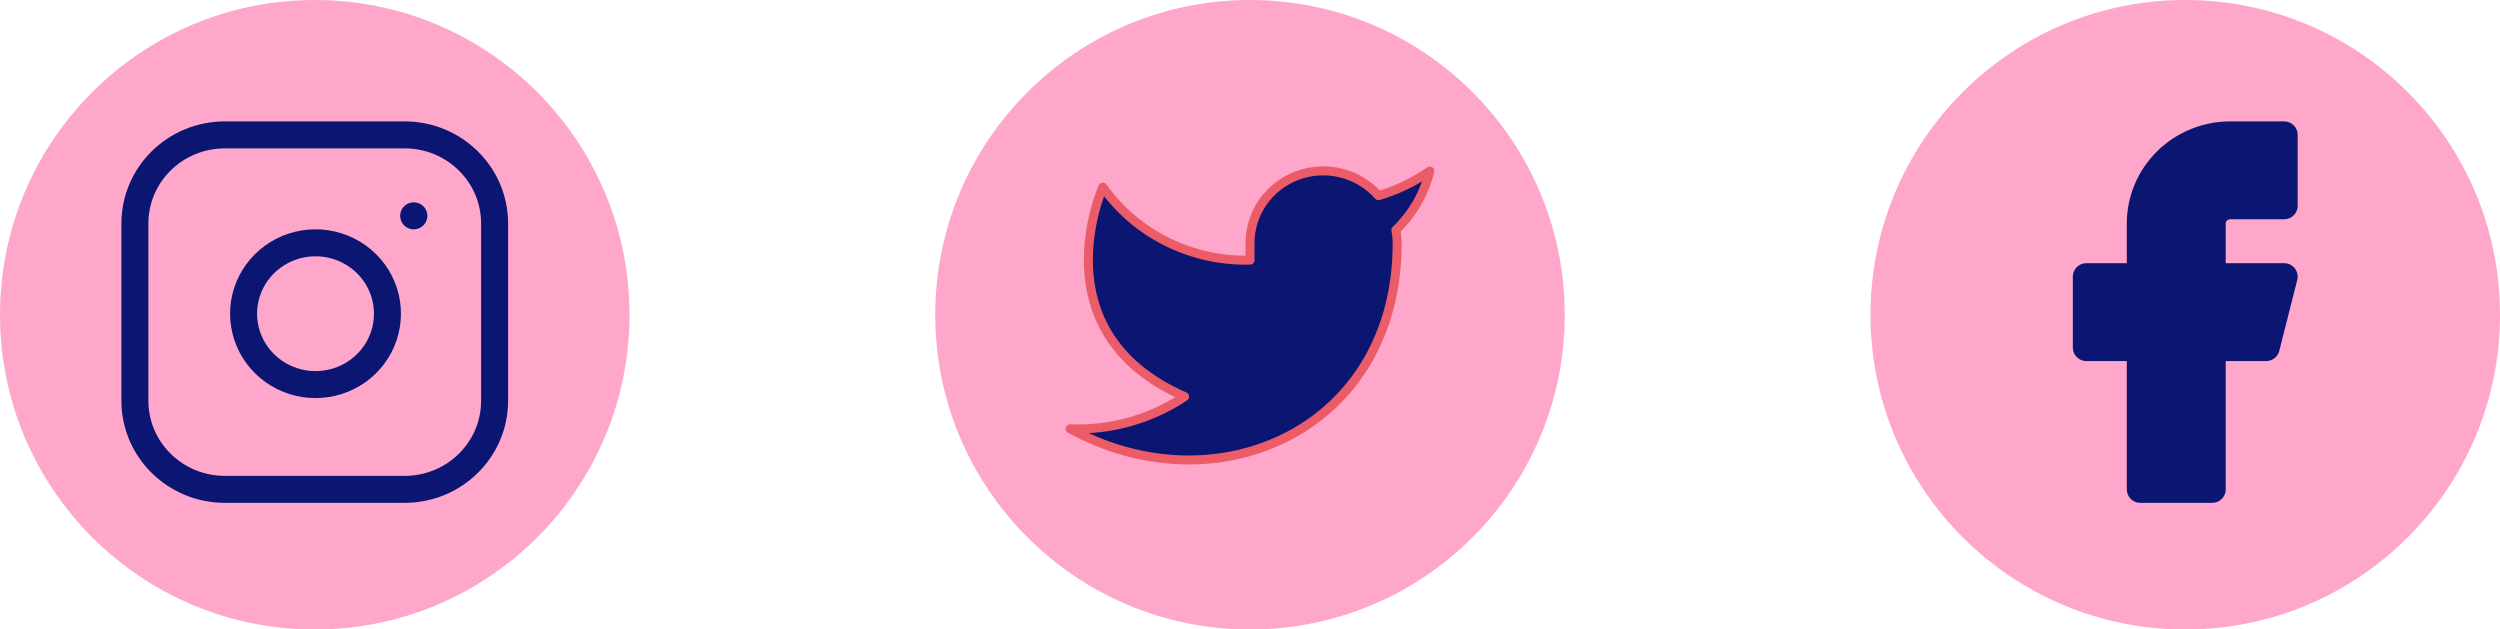 <svg width="278" height="70" viewBox="0 0 278 70" fill="none" xmlns="http://www.w3.org/2000/svg">
<circle cx="243" cy="35" r="35" fill="#FFA6CB"/>
<circle cx="35" cy="35" r="35" fill="#FFA6CB"/>
<circle cx="139" cy="35" r="35" fill="#FFA6CB"/>
<path d="M45 15H25C19.477 15 15 19.412 15 24.854V44.562C15 50.004 19.477 54.416 25 54.416H45C50.523 54.416 55 50.004 55 44.562V24.854C55 19.412 50.523 15 45 15Z" stroke="#0B1673" stroke-width="3" stroke-linecap="round" stroke-linejoin="round"/>
<path d="M42.999 33.727C43.246 35.367 42.962 37.042 42.187 38.514C41.412 39.986 40.186 41.179 38.683 41.925C37.18 42.67 35.476 42.929 33.815 42.666C32.154 42.403 30.619 41.63 29.429 40.457C28.239 39.285 27.455 37.773 27.188 36.135C26.92 34.498 27.183 32.82 27.94 31.339C28.697 29.858 29.908 28.649 31.401 27.886C32.895 27.122 34.595 26.842 36.26 27.085C37.957 27.333 39.529 28.113 40.743 29.309C41.957 30.505 42.748 32.054 42.999 33.727Z" stroke="#0B1673" stroke-width="3" stroke-linecap="round" stroke-linejoin="round"/>
<path d="M46 24H46.02" stroke="#0B1673" stroke-width="3" stroke-linecap="round" stroke-linejoin="round"/>
<path d="M254 15H248C245.348 15 242.804 16.038 240.929 17.886C239.054 19.734 238 22.241 238 24.854V30.766H232V38.649H238V54.416H246V38.649H252L254 30.766H246V24.854C246 24.331 246.211 23.83 246.586 23.46C246.961 23.091 247.47 22.883 248 22.883H254V15Z" fill="#0B1673" stroke="#0B1673" stroke-width="3" stroke-linecap="round" stroke-linejoin="round"/>
<path d="M159 19.018C157.259 20.228 155.331 21.154 153.291 21.759C152.196 20.518 150.741 19.639 149.122 19.24C147.503 18.841 145.799 18.941 144.24 19.528C142.681 20.114 141.343 21.158 140.405 22.518C139.468 23.879 138.978 25.49 139 27.134V28.926C135.805 29.008 132.639 28.309 129.784 26.893C126.929 25.477 124.473 23.387 122.636 20.81C122.636 20.81 115.364 36.935 131.727 44.101C127.983 46.606 123.522 47.862 119 47.684C135.364 56.643 155.364 47.684 155.364 27.081C155.362 26.581 155.313 26.084 155.218 25.593C157.074 23.79 158.383 21.513 159 19.018V19.018Z" fill="#0B1673" stroke="#EB5C68" stroke-linecap="round" stroke-linejoin="round"/>
</svg>
